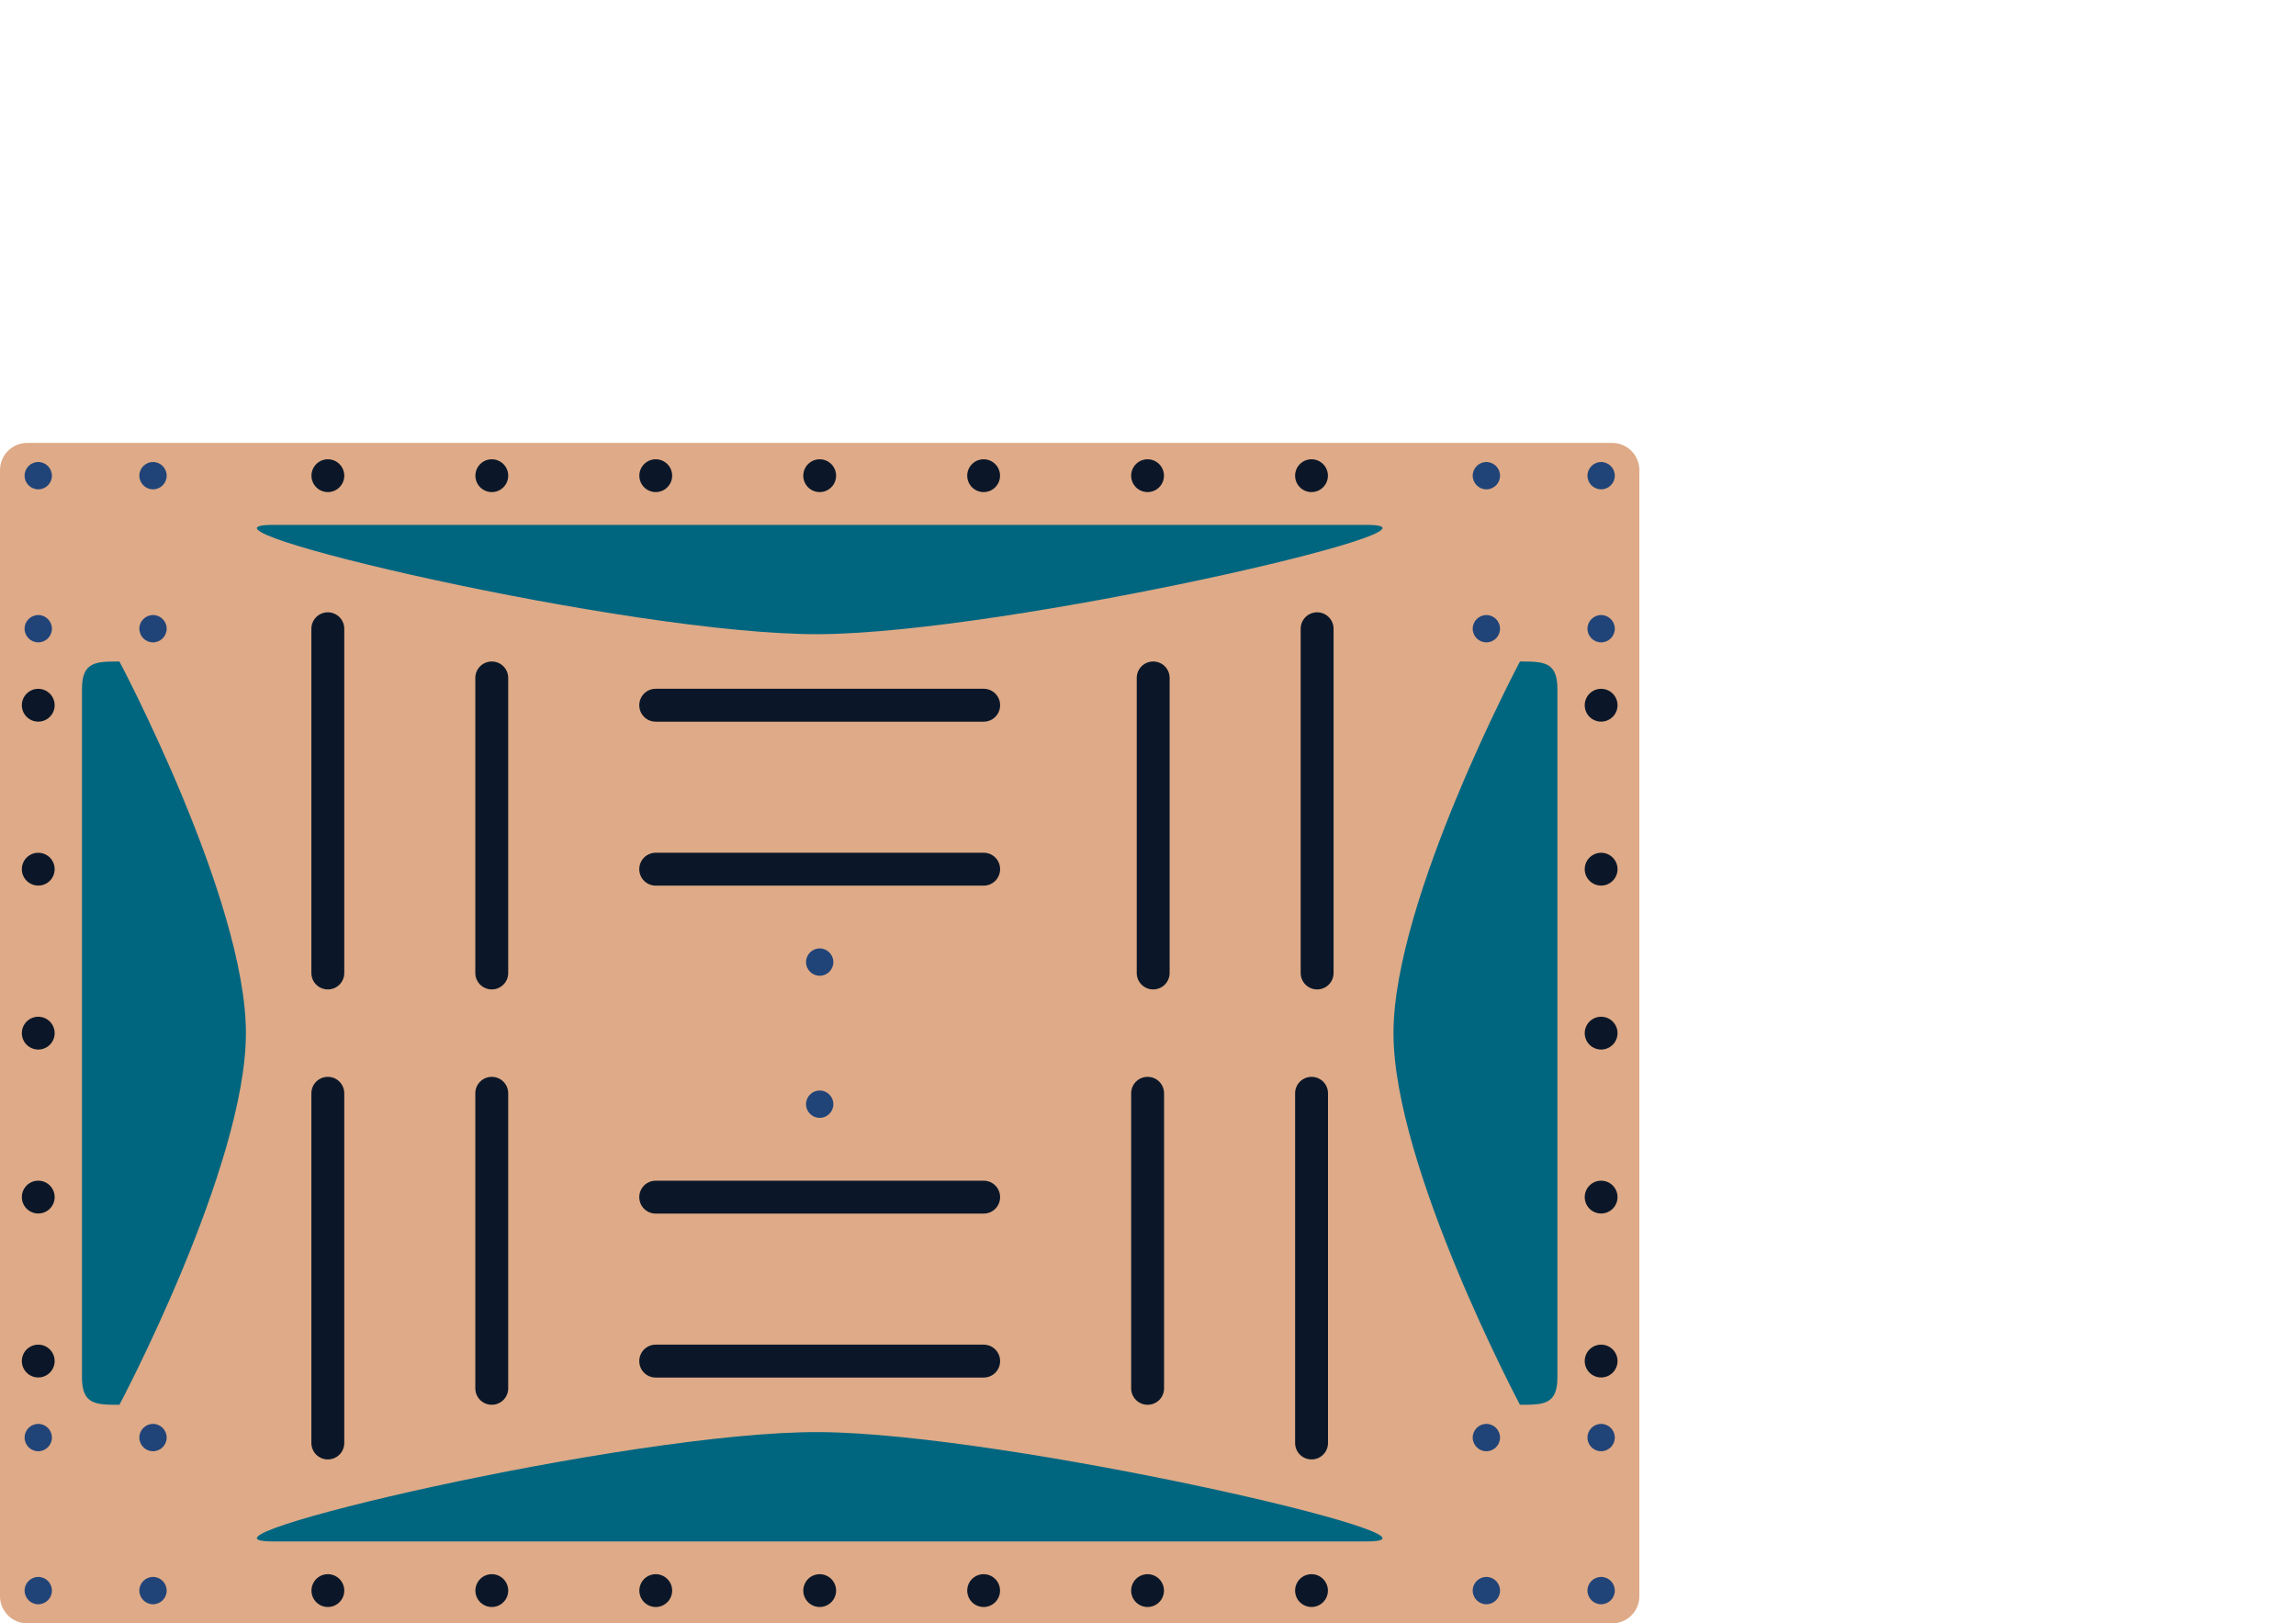 <?xml version="1.0" encoding="UTF-8" standalone="no"?>
<!-- Created with Inkscape (http://www.inkscape.org/) -->

<svg
   xmlns:dc="http://purl.org/dc/elements/1.1/"
   xmlns:cc="http://creativecommons.org/ns#"
   xmlns:rdf="http://www.w3.org/1999/02/22-rdf-syntax-ns#"
   xmlns:svg="http://www.w3.org/2000/svg"
   xmlns="http://www.w3.org/2000/svg"
   xmlns:sodipodi="http://sodipodi.sourceforge.net/DTD/sodipodi-0.dtd"
   xmlns:inkscape="http://www.inkscape.org/namespaces/inkscape"
   id="svg2985"
   version="1.1"
   inkscape:version="0.48.4 r9939"
   width="1488.75"
   height="1052.5"
   xml:space="preserve"
   sodipodi:docname="table.svg"><defs
     id="defs2989"><clipPath
       clipPathUnits="userSpaceOnUse"
       id="clipPath3001"><path
         d="m 2293,3250 3706,0 0,4699 -3706,0 0,-4699"
         id="path3003"
         inkscape:connector-curvature="0" /></clipPath><clipPath
       clipPathUnits="userSpaceOnUse"
       id="clipPath3339"><path
         d="m 2576,2021 3140,0 0,612 -3140,0 0,-612"
         id="path3341"
         inkscape:connector-curvature="0" /></clipPath><clipPath
       clipPathUnits="userSpaceOnUse"
       id="clipPath3403"><path
         d="m 0,0 6978,0 0,9883 L 0,9883 0,0"
         id="path3405"
         inkscape:connector-curvature="0" /></clipPath><clipPath
       clipPathUnits="userSpaceOnUse"
       id="clipPath3001-6"><path
         inkscape:connector-curvature="0"
         d="m 2293,3250 3706,0 0,4699 -3706,0 0,-4699"
         id="path3003-1" /></clipPath></defs><sodipodi:namedview
     pagecolor="#ffffff"
     bordercolor="#666666"
     borderopacity="1"
     objecttolerance="10"
     gridtolerance="10"
     guidetolerance="10"
     inkscape:pageopacity="0"
     inkscape:pageshadow="2"
     inkscape:window-width="1366"
     inkscape:window-height="705"
     id="namedview2987"
     showgrid="true"
     inkscape:zoom="1.12"
     inkscape:cx="422.16865"
     inkscape:cy="253.55041"
     inkscape:window-x="-8"
     inkscape:window-y="-8"
     inkscape:window-maximized="1"
     inkscape:current-layer="g2993"
     units="mm"
     inkscape:document-units="mm"
     inkscape:snap-bbox="true"
     showguides="true"
     inkscape:guide-bbox="true"
     inkscape:snap-global="true"
     inkscape:bbox-paths="true"
     inkscape:bbox-nodes="true"
     inkscape:snap-bbox-edge-midpoints="true"
     inkscape:snap-center="true"
     inkscape:snap-object-midpoints="true"><inkscape:grid
       type="xygrid"
       id="grid10488"
       empspacing="5"
       visible="true"
       enabled="true"
       snapvisiblegridlinesonly="true"
       units="mm"
       spacingx="1mm"
       spacingy="1mm" /><sodipodi:guide
       orientation="1,0"
       position="531.496,584.646"
       id="guide12627" /><sodipodi:guide
       orientation="0,1"
       position="520.866,382.677"
       id="guide12711" /><sodipodi:guide
       orientation="0,1"
       position="574.016,411.024"
       id="guide12713" /><sodipodi:guide
       orientation="0,1"
       position="584.646,354.331"
       id="guide12715" /><sodipodi:guide
       orientation="0,1"
       position="662.598,623.622"
       id="guide12717" /><sodipodi:guide
       orientation="0,1"
       position="559.843,141.732"
       id="guide12719" /><sodipodi:guide
       orientation="1,0"
       position="318.898,17.717"
       id="guide12764" /><sodipodi:guide
       orientation="1,0"
       position="744.094,17.717"
       id="guide12766" /><sodipodi:guide
       orientation="1,0"
       position="414.794,-44.194"
       id="guide12768" /><sodipodi:guide
       orientation="1,0"
       position="648.661,-88.583"
       id="guide12772" /><sodipodi:guide
       orientation="0,1"
       position="903.543,655.512"
       id="guide12782" /><sodipodi:guide
       orientation="0,1"
       position="938.976,106.299"
       id="guide12784" /><sodipodi:guide
       orientation="1,0"
       position="24.803,77.953"
       id="guide3064" /><sodipodi:guide
       orientation="0,1"
       position="49.606,120.472"
       id="guide3066" /><sodipodi:guide
       orientation="1,0"
       position="99.213,70.866"
       id="guide3068" /><sodipodi:guide
       orientation="0,1"
       position="60.236,21.26"
       id="guide3088" /><sodipodi:guide
       orientation="0,1"
       position="74.409,644.882"
       id="guide3104" /><sodipodi:guide
       orientation="0,1"
       position="74.409,744.094"
       id="guide3106" /><sodipodi:guide
       orientation="1,0"
       position="963.78,719.291"
       id="guide3136" /><sodipodi:guide
       orientation="1,0"
       position="1038.189,719.291"
       id="guide3138" /><sodipodi:guide
       orientation="0,1"
       position="549.213,428.74"
       id="guide3196" /><sodipodi:guide
       orientation="0,1"
       position="545.669,336.614"
       id="guide3205" /></sodipodi:namedview><g
     id="g2993"
     inkscape:groupmode="layer"
     inkscape:label="Table"
     transform="matrix(0,-1.25,-1.25,0,1488.75,1052.5)"><path
       transform="matrix(0,-1,-1,0,0,0)"
       style="fill:#deaa87;fill-opacity:1;stroke:none"
       d="m -1176.827,-612.283 822.047,0 c 7.852,0 14.173,6.321 14.173,14.173 l 0,583.937 C -340.606,-6.321 -346.928,0 -354.78,0 L -1176.827,0 C -1184.679,0 -1191,-6.321 -1191,-14.173 l 0,-583.937 c 0,-7.852 6.321,-14.173 14.173,-14.173 z"
       id="rect12459" /><path
       style="fill:#0b1728;fill-opacity:1;stroke:none"
       d="m 391.181,672.219 c -4.726,0 -8.53,3.805 -8.53,8.53 l 0,170.108 c 0,4.726 3.805,8.53 8.53,8.53 4.726,0 8.53,-3.805 8.53,-8.53 l 0,-170.108 c 0,-4.726 -3.805,-8.53 -8.53,-8.53 z"
       id="rect12284-0-7-5"
       inkscape:connector-curvature="0" /><path
       style="fill:#0b1728;fill-opacity:1;stroke:none"
       d="m 476.22,672.219 c -4.726,0 -8.53,3.805 -8.53,8.53 l 0,170.108 c 0,4.726 3.805,8.53 8.53,8.53 4.726,0 8.53,-3.805 8.53,-8.53 l 0,-170.108 c 0,-4.726 -3.805,-8.53 -8.53,-8.53 z"
       id="rect12284-0-7-3-3"
       inkscape:connector-curvature="0" /><path
       transform="matrix(0,-1,-1,0,0,0)"
       style="fill:#0b1728;fill-opacity:1;stroke:none"
       d="m -935.908,-498.898 c 4.726,0 8.53,3.805 8.53,8.53 l 0,153.018 c 0,4.726 -3.805,8.53 -8.53,8.53 -4.726,0 -8.53,-3.805 -8.53,-8.53 l 0,-153.018 c 0,-4.726 3.805,-8.53 8.53,-8.53 z"
       id="rect12284-0-7-5-6" /><path
       transform="matrix(0,-1,-1,0,0,0)"
       style="fill:#0b1728;fill-opacity:1;stroke:none"
       d="m -1020.948,-524.409 c 4.726,0 8.53,3.805 8.53,8.53 l 0,178.53 c 0,4.726 -3.804,8.53 -8.53,8.53 -4.726,0 -8.53,-3.805 -8.53,-8.53 l 0,-178.53 c 0,-4.726 3.804,-8.53 8.53,-8.53 z"
       id="rect12284-0-7-3-3-1" /><path
       transform="matrix(0,1,1,0,0,0)"
       style="fill:#0b1728;fill-opacity:1;stroke:none"
       d="m 592.811,328.819 c 4.726,0 8.53,3.805 8.53,8.53 l 0,153.018 c 0,4.726 -3.805,8.53 -8.53,8.53 -4.726,0 -8.53,-3.805 -8.53,-8.53 l 0,-153.018 c 0,-4.726 3.805,-8.53 8.53,-8.53 z"
       id="rect12284-0-7-5-7" /><path
       transform="matrix(0,1,1,0,0,0)"
       style="fill:#0b1728;fill-opacity:1;stroke:none"
       d="m 507.771,328.819 c 4.726,0 8.53,3.805 8.53,8.53 l 0,178.53 c 0,4.726 -3.805,8.53 -8.53,8.53 -4.726,0 -8.53,-3.805 -8.53,-8.53 l 0,-178.53 c 0,-4.726 3.805,-8.53 8.53,-8.53 z"
       id="rect12284-0-7-3-3-3" /><path
       style="fill:#0b1728;fill-opacity:1;stroke:none"
       d="m 136.037,672.219 c -4.726,0 -8.53,3.805 -8.53,8.53 l 0,170.108 c 0,4.726 3.805,8.53 8.53,8.53 4.726,0 8.53,-3.805 8.53,-8.53 l 0,-170.108 c 0,-4.726 -3.805,-8.53 -8.53,-8.53 z"
       id="rect12284-0-7-5-8"
       inkscape:connector-curvature="0" /><path
       style="fill:#0b1728;fill-opacity:1;stroke:none"
       d="m 221.076,672.219 c -4.726,0 -8.53,3.805 -8.53,8.53 l 0,170.108 c 0,4.726 3.805,8.53 8.53,8.53 4.726,0 8.53,-3.805 8.53,-8.53 l 0,-170.108 c 0,-4.726 -3.805,-8.53 -8.53,-8.53 z"
       id="rect12284-0-7-3-3-7"
       inkscape:connector-curvature="0" /><path
       transform="matrix(0,-1,-1,0,0,0)"
       style="fill:#0b1728;fill-opacity:1;stroke:none"
       d="m -935.908,-283.465 c 4.726,0 8.53,3.805 8.53,8.53 l 0,153.018 c 0,4.726 -3.805,8.53 -8.53,8.53 -4.726,0 -8.53,-3.805 -8.53,-8.53 l 0,-153.018 c 0,-4.726 3.805,-8.53 8.53,-8.53 z"
       id="rect12284-0-7-5-6-3" /><path
       transform="matrix(0,-1,-1,0,0,0)"
       style="fill:#0b1728;fill-opacity:1;stroke:none"
       d="m -1020.948,-283.465 c 4.726,0 8.53,3.805 8.53,8.53 l 0,181.365 c 0,4.726 -3.804,8.53 -8.53,8.53 -4.726,0 -8.53,-3.805 -8.53,-8.53 l 0,-181.365 c 0,-4.726 3.804,-8.53 8.53,-8.53 z"
       id="rect12284-0-7-3-3-1-9" /><path
       transform="matrix(0,-1,-1,0,0,0)"
       style="fill:#0b1728;fill-opacity:1;stroke:none"
       d="m -510.659,-283.465 c 4.726,0 8.53,3.805 8.53,8.53 l 0,181.365 c 0,4.726 -3.805,8.53 -8.53,8.53 -4.726,0 -8.53,-3.805 -8.53,-8.53 l 0,-181.365 c 0,-4.726 3.805,-8.53 8.53,-8.53 z"
       id="rect12284-0-7-5-6-0" /><path
       transform="matrix(0,-1,-1,0,0,0)"
       style="fill:#0b1728;fill-opacity:1;stroke:none"
       d="m -595.698,-283.465 c 4.726,0 8.53,3.805 8.53,8.53 l 0,153.018 c 0,4.726 -3.805,8.53 -8.53,8.53 -4.726,0 -8.53,-3.805 -8.53,-8.53 l 0,-153.018 c 0,-4.726 3.805,-8.53 8.53,-8.53 z"
       id="rect12284-0-7-3-3-1-2" /><path
       sodipodi:type="arc"
       style="fill:#214478;fill-opacity:1;stroke:none"
       id="path3163-4-8-8-12"
       sodipodi:cx="168.30708"
       sodipodi:cy="-5.6594486"
       sodipodi:rx="8.8582678"
       sodipodi:ry="8.8582678"
       d="m 177.165,-5.659 c 0,4.892 -3.966,8.858 -8.858,8.858 -4.892,0 -8.858,-3.966 -8.858,-8.858 0,-4.892 3.966,-8.858 8.858,-8.858 4.892,0 8.858,3.966 8.858,8.858 z"
       transform="matrix(0,-0.8,-0.8,0,91.85,1305.803)" /><path
       sodipodi:type="arc"
       style="fill:#214478;fill-opacity:1;stroke:none"
       id="path3163-4-8-8-12-1"
       sodipodi:cx="168.30708"
       sodipodi:cy="-5.6594486"
       sodipodi:rx="8.8582678"
       sodipodi:ry="8.8582678"
       d="m 177.165,-5.659 c 0,4.892 -3.966,8.858 -8.858,8.858 -4.892,0 -8.858,-3.966 -8.858,-8.858 0,-4.892 3.966,-8.858 8.858,-8.858 4.892,0 8.858,3.966 8.858,8.858 z"
       transform="matrix(0,-0.8,-0.8,0,91.85,1246.275)" /><path
       sodipodi:type="arc"
       style="fill:#214478;fill-opacity:1;stroke:none"
       id="path3163-4-8-8-12-7"
       sodipodi:cx="168.30708"
       sodipodi:cy="-5.6594486"
       sodipodi:rx="8.8582678"
       sodipodi:ry="8.8582678"
       d="m 177.165,-5.659 c 0,4.892 -3.966,8.858 -8.858,8.858 -4.892,0 -8.858,-3.966 -8.858,-8.858 0,-4.892 3.966,-8.858 8.858,-8.858 4.892,0 8.858,3.966 8.858,8.858 z"
       transform="matrix(0,-0.8,-0.8,0,12.48,1305.803)" /><path
       sodipodi:type="arc"
       style="fill:#214478;fill-opacity:1;stroke:none"
       id="path3163-4-8-8-12-4"
       sodipodi:cx="168.30708"
       sodipodi:cy="-5.6594486"
       sodipodi:rx="8.8582678"
       sodipodi:ry="8.8582678"
       d="m 177.165,-5.659 c 0,4.892 -3.966,8.858 -8.858,8.858 -4.892,0 -8.858,-3.966 -8.858,-8.858 0,-4.892 3.966,-8.858 8.858,-8.858 4.892,0 8.858,3.966 8.858,8.858 z"
       transform="matrix(0,-0.8,-0.8,0,12.48,1246.275)" /><path
       sodipodi:type="arc"
       style="fill:#214478;fill-opacity:1;stroke:none"
       id="path3163-4-8-8-12-0"
       sodipodi:cx="168.30708"
       sodipodi:cy="-5.6594486"
       sodipodi:rx="8.8582678"
       sodipodi:ry="8.8582678"
       d="m 177.165,-5.659 c 0,4.892 -3.966,8.858 -8.858,8.858 -4.892,0 -8.858,-3.966 -8.858,-8.858 0,-4.892 3.966,-8.858 8.858,-8.858 4.892,0 8.858,3.966 8.858,8.858 z"
       transform="matrix(0,-0.8,-0.8,0,590.748,1305.803)" /><path
       sodipodi:type="arc"
       style="fill:#214478;fill-opacity:1;stroke:none"
       id="path3163-4-8-8-12-9"
       sodipodi:cx="168.30708"
       sodipodi:cy="-5.6594486"
       sodipodi:rx="8.8582678"
       sodipodi:ry="8.8582678"
       d="m 177.165,-5.659 c 0,4.892 -3.966,8.858 -8.858,8.858 -4.892,0 -8.858,-3.966 -8.858,-8.858 0,-4.892 3.966,-8.858 8.858,-8.858 4.892,0 8.858,3.966 8.858,8.858 z"
       transform="matrix(0,-0.8,-0.8,0,590.748,1246.275)" /><path
       sodipodi:type="arc"
       style="fill:#214478;fill-opacity:1;stroke:none"
       id="path3163-4-8-8-12-48"
       sodipodi:cx="168.30708"
       sodipodi:cy="-5.6594486"
       sodipodi:rx="8.8582678"
       sodipodi:ry="8.8582678"
       d="m 177.165,-5.659 c 0,4.892 -3.966,8.858 -8.858,8.858 -4.892,0 -8.858,-3.966 -8.858,-8.858 0,-4.892 3.966,-8.858 8.858,-8.858 4.892,0 8.858,3.966 8.858,8.858 z"
       transform="matrix(0,-0.8,-0.8,0,511.378,1246.275)" /><path
       sodipodi:type="arc"
       style="fill:#214478;fill-opacity:1;stroke:none"
       id="path3163-4-8-8-12-8"
       sodipodi:cx="168.30708"
       sodipodi:cy="-5.6594486"
       sodipodi:rx="8.8582678"
       sodipodi:ry="8.8582678"
       d="m 177.165,-5.659 c 0,4.892 -3.966,8.858 -8.858,8.858 -4.892,0 -8.858,-3.966 -8.858,-8.858 0,-4.892 3.966,-8.858 8.858,-8.858 4.892,0 8.858,3.966 8.858,8.858 z"
       transform="matrix(0,-0.8,-0.8,0,511.378,1305.803)" /><path
       sodipodi:type="arc"
       style="fill:#214478;fill-opacity:1;stroke:none"
       id="path3163-4-8-8-12-2"
       sodipodi:cx="168.30708"
       sodipodi:cy="-5.6594486"
       sodipodi:rx="8.8582678"
       sodipodi:ry="8.8582678"
       d="m 177.165,-5.659 c 0,4.892 -3.966,8.858 -8.858,8.858 -4.892,0 -8.858,-3.966 -8.858,-8.858 0,-4.892 3.966,-8.858 8.858,-8.858 4.892,0 8.858,3.966 8.858,8.858 z"
       transform="matrix(0,-0.8,-0.8,0,12.48,554.622)" /><path
       sodipodi:type="arc"
       style="fill:#214478;fill-opacity:1;stroke:none"
       id="path3163-4-8-8-12-45"
       sodipodi:cx="168.30708"
       sodipodi:cy="-5.6594486"
       sodipodi:rx="8.8582678"
       sodipodi:ry="8.8582678"
       d="m 177.165,-5.659 c 0,4.892 -3.966,8.858 -8.858,8.858 -4.892,0 -8.858,-3.966 -8.858,-8.858 0,-4.892 3.966,-8.858 8.858,-8.858 4.892,0 8.858,3.966 8.858,8.858 z"
       transform="matrix(0,-0.8,-0.8,0,12.48,495.094)" /><path
       sodipodi:type="arc"
       style="fill:#214478;fill-opacity:1;stroke:none"
       id="path3163-4-8-8-12-5"
       sodipodi:cx="168.30708"
       sodipodi:cy="-5.6594486"
       sodipodi:rx="8.8582678"
       sodipodi:ry="8.8582678"
       d="m 177.165,-5.659 c 0,4.892 -3.966,8.858 -8.858,8.858 -4.892,0 -8.858,-3.966 -8.858,-8.858 0,-4.892 3.966,-8.858 8.858,-8.858 4.892,0 8.858,3.966 8.858,8.858 z"
       transform="matrix(0,-0.8,-0.8,0,91.85,495.094)" /><path
       sodipodi:type="arc"
       style="fill:#214478;fill-opacity:1;stroke:none"
       id="path3163-4-8-8-12-17"
       sodipodi:cx="168.30708"
       sodipodi:cy="-5.6594486"
       sodipodi:rx="8.8582678"
       sodipodi:ry="8.8582678"
       d="m 177.165,-5.659 c 0,4.892 -3.966,8.858 -8.858,8.858 -4.892,0 -8.858,-3.966 -8.858,-8.858 0,-4.892 3.966,-8.858 8.858,-8.858 4.892,0 8.858,3.966 8.858,8.858 z"
       transform="matrix(0,-0.8,-0.8,0,91.85,554.622)" /><path
       sodipodi:type="arc"
       style="fill:#214478;fill-opacity:1;stroke:none"
       id="path3163-4-8-8-12-11"
       sodipodi:cx="168.30708"
       sodipodi:cy="-5.6594486"
       sodipodi:rx="8.8582678"
       sodipodi:ry="8.8582678"
       d="m 177.165,-5.659 c 0,4.892 -3.966,8.858 -8.858,8.858 -4.892,0 -8.858,-3.966 -8.858,-8.858 0,-4.892 3.966,-8.858 8.858,-8.858 4.892,0 8.858,3.966 8.858,8.858 z"
       transform="matrix(0,-0.8,-0.8,0,511.378,554.622)" /><path
       sodipodi:type="arc"
       style="fill:#214478;fill-opacity:1;stroke:none"
       id="path3163-4-8-8-12-52"
       sodipodi:cx="168.30708"
       sodipodi:cy="-5.6594486"
       sodipodi:rx="8.8582678"
       sodipodi:ry="8.8582678"
       d="m 177.165,-5.659 c 0,4.892 -3.966,8.858 -8.858,8.858 -4.892,0 -8.858,-3.966 -8.858,-8.858 0,-4.892 3.966,-8.858 8.858,-8.858 4.892,0 8.858,3.966 8.858,8.858 z"
       transform="matrix(0,-0.8,-0.8,0,511.378,495.094)" /><path
       sodipodi:type="arc"
       style="fill:#214478;fill-opacity:1;stroke:none"
       id="path3163-4-8-8-12-76"
       sodipodi:cx="168.30708"
       sodipodi:cy="-5.6594486"
       sodipodi:rx="8.8582678"
       sodipodi:ry="8.8582678"
       d="m 177.165,-5.659 c 0,4.892 -3.966,8.858 -8.858,8.858 -4.892,0 -8.858,-3.966 -8.858,-8.858 0,-4.892 3.966,-8.858 8.858,-8.858 4.892,0 8.858,3.966 8.858,8.858 z"
       transform="matrix(0,-0.8,-0.8,0,590.748,495.094)" /><path
       sodipodi:type="arc"
       style="fill:#214478;fill-opacity:1;stroke:none"
       id="path3163-4-8-8-12-14"
       sodipodi:cx="168.30708"
       sodipodi:cy="-5.6594486"
       sodipodi:rx="8.8582678"
       sodipodi:ry="8.8582678"
       d="m 177.165,-5.659 c 0,4.892 -3.966,8.858 -8.858,8.858 -4.892,0 -8.858,-3.966 -8.858,-8.858 0,-4.892 3.966,-8.858 8.858,-8.858 4.892,0 8.858,3.966 8.858,8.858 z"
       transform="matrix(0,-0.8,-0.8,0,590.748,554.622)" /><path
       sodipodi:type="arc"
       style="fill:#214478;fill-opacity:1;stroke:none"
       id="path3163-4-8-8-12-23"
       sodipodi:cx="168.30708"
       sodipodi:cy="-5.6594486"
       sodipodi:rx="8.8582678"
       sodipodi:ry="8.8582678"
       d="m 177.165,-5.659 c 0,4.892 -3.966,8.858 -8.858,8.858 -4.892,0 -8.858,-3.966 -8.858,-8.858 0,-4.892 3.966,-8.858 8.858,-8.858 4.892,0 8.858,3.966 8.858,8.858 z"
       transform="matrix(0,-0.8,-0.8,0,338.465,900.449)" /><path
       sodipodi:type="arc"
       style="fill:#214478;fill-opacity:1;stroke:none"
       id="path3163-4-8-8-12-22"
       sodipodi:cx="168.30708"
       sodipodi:cy="-5.6594486"
       sodipodi:rx="8.8582678"
       sodipodi:ry="8.8582678"
       d="m 177.165,-5.659 c 0,4.892 -3.966,8.858 -8.858,8.858 -4.892,0 -8.858,-3.966 -8.858,-8.858 0,-4.892 3.966,-8.858 8.858,-8.858 4.892,0 8.858,3.966 8.858,8.858 z"
       transform="matrix(0,-0.8,-0.8,0,264.764,900.449)" /><path
       style="fill:#006680;fill-opacity:1;stroke:none"
       d="m 569.764,1049.259 0,-566.929 c 0,-56.693 -56.073,186.063 -56.694,283.465 -0.625,98.022 56.694,340.157 56.694,283.465 z"
       id="path3214"
       inkscape:connector-curvature="0"
       sodipodi:nodetypes="ccsc" /><path
       style="fill:#006680;fill-opacity:1;stroke:none"
       d="m 42.513,1049.259 0,-566.929 c 0,-56.693 56.08,186.063 56.701,283.465 C 99.839,863.817 42.513,1105.952 42.513,1049.259 z"
       id="path3214-1"
       inkscape:connector-curvature="0"
       sodipodi:nodetypes="ccsc" /><path
       style="fill:#006680;stroke:none"
       d="m 484.724,383.126 c 14.173,0 14.173,7.289 14.173,19.438 0,0 -123.624,65.602 -192.756,65.602 -69.132,0 -192.756,-65.602 -192.756,-65.602 0,-12.148 0,-19.438 14.173,-19.438 z"
       id="path4002"
       inkscape:connector-curvature="0"
       sodipodi:nodetypes="ccsccc" /><path
       style="fill:#006680;stroke:none"
       d="m 484.724,1148.48 c 14.173,0 14.173,-7.289 14.173,-19.438 0,0 -123.624,-65.602 -192.756,-65.602 -69.132,0 -192.756,65.602 -192.756,65.602 0,12.149 0,19.438 14.173,19.438 z"
       id="path4002-6"
       inkscape:connector-curvature="0"
       sodipodi:nodetypes="ccsccc" /><path
       sodipodi:type="arc"
       style="fill:#0b1728;fill-opacity:1;stroke:none"
       id="path3077-2"
       sodipodi:cx="-113.38583"
       sodipodi:cy="240.60039"
       sodipodi:rx="10.629921"
       sodipodi:ry="10.629921"
       d="m -102.756,240.6 a 10.63,10.63 0 1 1 -21.26,0 10.63,10.63 0 1 1 21.26,0 z"
       transform="matrix(0.8,0,0,-0.8,685.984,1213.402)" /><path
       sodipodi:type="arc"
       style="fill:#0b1728;fill-opacity:1;stroke:none"
       id="path3077-4-7"
       sodipodi:cx="-113.38583"
       sodipodi:cy="240.60039"
       sodipodi:rx="10.629921"
       sodipodi:ry="10.629921"
       d="m -102.756,240.6 a 10.63,10.63 0 1 1 -21.26,0 10.63,10.63 0 1 1 21.26,0 z"
       transform="matrix(0.8,0,0,-0.8,685.984,1128.362)" /><path
       sodipodi:type="arc"
       style="fill:#0b1728;fill-opacity:1;stroke:none"
       id="path3077-8-9"
       sodipodi:cx="-113.38583"
       sodipodi:cy="240.60039"
       sodipodi:rx="10.629921"
       sodipodi:ry="10.629921"
       d="m -102.756,240.6 a 10.63,10.63 0 1 1 -21.26,0 10.63,10.63 0 1 1 21.26,0 z"
       transform="matrix(0.8,0,0,-0.8,685.984,1043.323)" /><path
       sodipodi:type="arc"
       style="fill:#0b1728;fill-opacity:1;stroke:none"
       id="path3077-82-54"
       sodipodi:cx="-113.38583"
       sodipodi:cy="240.60039"
       sodipodi:rx="10.629921"
       sodipodi:ry="10.629921"
       d="m -102.756,240.6 a 10.63,10.63 0 1 1 -21.26,0 10.63,10.63 0 1 1 21.26,0 z"
       transform="matrix(0.8,0,0,-0.8,685.984,958.283)" /><path
       sodipodi:type="arc"
       style="fill:#0b1728;fill-opacity:1;stroke:none"
       id="path3077-4-4-3"
       sodipodi:cx="-113.38583"
       sodipodi:cy="240.60039"
       sodipodi:rx="10.629921"
       sodipodi:ry="10.629921"
       d="m -102.756,240.6 a 10.63,10.63 0 1 1 -21.26,0 10.63,10.63 0 1 1 21.26,0 z"
       transform="matrix(0.8,0,0,-0.8,685.984,873.244)" /><path
       sodipodi:type="arc"
       style="fill:#0b1728;fill-opacity:1;stroke:none"
       id="path3077-8-5-1"
       sodipodi:cx="-113.38583"
       sodipodi:cy="240.60039"
       sodipodi:rx="10.629921"
       sodipodi:ry="10.629921"
       d="m -102.756,240.6 a 10.63,10.63 0 1 1 -21.26,0 10.63,10.63 0 1 1 21.26,0 z"
       transform="matrix(0.8,0,0,-0.8,685.984,788.205)" /><path
       sodipodi:type="arc"
       style="fill:#0b1728;fill-opacity:1;stroke:none"
       id="path3077-8-5-1-1"
       sodipodi:cx="-113.38583"
       sodipodi:cy="240.60039"
       sodipodi:rx="10.629921"
       sodipodi:ry="10.629921"
       d="m -102.756,240.6 a 10.63,10.63 0 1 1 -21.26,0 10.63,10.63 0 1 1 21.26,0 z"
       transform="matrix(0.8,0,0,-0.8,685.984,703.165)" /><path
       sodipodi:type="arc"
       style="fill:#0b1728;fill-opacity:1;stroke:none"
       id="path3077-2-1"
       sodipodi:cx="-113.38583"
       sodipodi:cy="240.60039"
       sodipodi:rx="10.629921"
       sodipodi:ry="10.629921"
       d="m -102.756,240.6 a 10.63,10.63 0 1 1 -21.26,0 10.63,10.63 0 1 1 21.26,0 z"
       transform="matrix(0.8,0,0,-0.8,107.717,1213.402)" /><path
       sodipodi:type="arc"
       style="fill:#0b1728;fill-opacity:1;stroke:none"
       id="path3077-4-7-7"
       sodipodi:cx="-113.38583"
       sodipodi:cy="240.60039"
       sodipodi:rx="10.629921"
       sodipodi:ry="10.629921"
       d="m -102.756,240.6 a 10.63,10.63 0 1 1 -21.26,0 10.63,10.63 0 1 1 21.26,0 z"
       transform="matrix(0.8,0,0,-0.8,107.717,1128.362)" /><path
       sodipodi:type="arc"
       style="fill:#0b1728;fill-opacity:1;stroke:none"
       id="path3077-8-9-4"
       sodipodi:cx="-113.38583"
       sodipodi:cy="240.60039"
       sodipodi:rx="10.629921"
       sodipodi:ry="10.629921"
       d="m -102.756,240.6 a 10.63,10.63 0 1 1 -21.26,0 10.63,10.63 0 1 1 21.26,0 z"
       transform="matrix(0.8,0,0,-0.8,107.717,1043.323)" /><path
       sodipodi:type="arc"
       style="fill:#0b1728;fill-opacity:1;stroke:none"
       id="path3077-82-54-0"
       sodipodi:cx="-113.38583"
       sodipodi:cy="240.60039"
       sodipodi:rx="10.629921"
       sodipodi:ry="10.629921"
       d="m -102.756,240.6 a 10.63,10.63 0 1 1 -21.26,0 10.63,10.63 0 1 1 21.26,0 z"
       transform="matrix(0.8,0,0,-0.8,107.717,958.283)" /><path
       sodipodi:type="arc"
       style="fill:#0b1728;fill-opacity:1;stroke:none"
       id="path3077-4-4-3-9"
       sodipodi:cx="-113.38583"
       sodipodi:cy="240.60039"
       sodipodi:rx="10.629921"
       sodipodi:ry="10.629921"
       d="m -102.756,240.6 a 10.63,10.63 0 1 1 -21.26,0 10.63,10.63 0 1 1 21.26,0 z"
       transform="matrix(0.8,0,0,-0.8,107.717,873.244)" /><path
       sodipodi:type="arc"
       style="fill:#0b1728;fill-opacity:1;stroke:none"
       id="path3077-8-5-1-4"
       sodipodi:cx="-113.38583"
       sodipodi:cy="240.60039"
       sodipodi:rx="10.629921"
       sodipodi:ry="10.629921"
       d="m -102.756,240.6 a 10.63,10.63 0 1 1 -21.26,0 10.63,10.63 0 1 1 21.26,0 z"
       transform="matrix(0.8,0,0,-0.8,107.717,788.205)" /><path
       sodipodi:type="arc"
       style="fill:#0b1728;fill-opacity:1;stroke:none"
       id="path3077-8-5-1-1-8"
       sodipodi:cx="-113.38583"
       sodipodi:cy="240.60039"
       sodipodi:rx="10.629921"
       sodipodi:ry="10.629921"
       d="m -102.756,240.6 a 10.63,10.63 0 1 1 -21.26,0 10.63,10.63 0 1 1 21.26,0 z"
       transform="matrix(0.8,0,0,-0.8,107.717,703.165)" /><path
       sodipodi:type="arc"
       style="fill:#0b1728;fill-opacity:1;stroke:none"
       id="path3077-4-7-2"
       sodipodi:cx="-113.38583"
       sodipodi:cy="240.60039"
       sodipodi:rx="10.629921"
       sodipodi:ry="10.629921"
       d="m -102.756,240.6 a 10.63,10.63 0 1 1 -21.26,0 10.63,10.63 0 1 1 21.26,0 z"
       transform="matrix(0,-0.8,-0.8,0,668.701,1080.449)" /><path
       sodipodi:type="arc"
       style="fill:#0b1728;fill-opacity:1;stroke:none"
       id="path3077-8-9-45"
       sodipodi:cx="-113.38583"
       sodipodi:cy="240.60039"
       sodipodi:rx="10.629921"
       sodipodi:ry="10.629921"
       d="m -102.756,240.6 a 10.63,10.63 0 1 1 -21.26,0 10.63,10.63 0 1 1 21.26,0 z"
       transform="matrix(0,-0.8,-0.8,0,583.662,1080.449)" /><path
       sodipodi:type="arc"
       style="fill:#0b1728;fill-opacity:1;stroke:none"
       id="path3077-82-54-5"
       sodipodi:cx="-113.38583"
       sodipodi:cy="240.60039"
       sodipodi:rx="10.629921"
       sodipodi:ry="10.629921"
       d="m -102.756,240.6 a 10.63,10.63 0 1 1 -21.26,0 10.63,10.63 0 1 1 21.26,0 z"
       transform="matrix(0,-0.8,-0.8,0,498.622,1080.449)" /><path
       sodipodi:type="arc"
       style="fill:#0b1728;fill-opacity:1;stroke:none"
       id="path3077-4-4-3-1"
       sodipodi:cx="-113.38583"
       sodipodi:cy="240.60039"
       sodipodi:rx="10.629921"
       sodipodi:ry="10.629921"
       d="m -102.756,240.6 a 10.63,10.63 0 1 1 -21.26,0 10.63,10.63 0 1 1 21.26,0 z"
       transform="matrix(0,-0.8,-0.8,0,413.583,1080.449)" /><path
       sodipodi:type="arc"
       style="fill:#0b1728;fill-opacity:1;stroke:none"
       id="path3077-8-5-1-7"
       sodipodi:cx="-113.38583"
       sodipodi:cy="240.60039"
       sodipodi:rx="10.629921"
       sodipodi:ry="10.629921"
       d="m -102.756,240.6 a 10.63,10.63 0 1 1 -21.26,0 10.63,10.63 0 1 1 21.26,0 z"
       transform="matrix(0,-0.8,-0.8,0,328.543,1080.449)" /><path
       sodipodi:type="arc"
       style="fill:#0b1728;fill-opacity:1;stroke:none"
       id="path3077-4-7-2-1"
       sodipodi:cx="-113.38583"
       sodipodi:cy="240.60039"
       sodipodi:rx="10.629921"
       sodipodi:ry="10.629921"
       d="m -102.756,240.6 a 10.63,10.63 0 1 1 -21.26,0 10.63,10.63 0 1 1 21.26,0 z"
       transform="matrix(0,-0.8,-0.8,0,668.701,269.74)" /><path
       sodipodi:type="arc"
       style="fill:#0b1728;fill-opacity:1;stroke:none"
       id="path3077-8-9-45-5"
       sodipodi:cx="-113.38583"
       sodipodi:cy="240.60039"
       sodipodi:rx="10.629921"
       sodipodi:ry="10.629921"
       d="m -102.756,240.6 a 10.63,10.63 0 1 1 -21.26,0 10.63,10.63 0 1 1 21.26,0 z"
       transform="matrix(0,-0.8,-0.8,0,583.662,269.74)" /><path
       sodipodi:type="arc"
       style="fill:#0b1728;fill-opacity:1;stroke:none"
       id="path3077-82-54-5-2"
       sodipodi:cx="-113.38583"
       sodipodi:cy="240.60039"
       sodipodi:rx="10.629921"
       sodipodi:ry="10.629921"
       d="m -102.756,240.6 a 10.63,10.63 0 1 1 -21.26,0 10.63,10.63 0 1 1 21.26,0 z"
       transform="matrix(0,-0.8,-0.8,0,498.622,269.74)" /><path
       sodipodi:type="arc"
       style="fill:#0b1728;fill-opacity:1;stroke:none"
       id="path3077-4-4-3-1-7"
       sodipodi:cx="-113.38583"
       sodipodi:cy="240.60039"
       sodipodi:rx="10.629921"
       sodipodi:ry="10.629921"
       d="m -102.756,240.6 a 10.63,10.63 0 1 1 -21.26,0 10.63,10.63 0 1 1 21.26,0 z"
       transform="matrix(0,-0.8,-0.8,0,413.583,269.74)" /><path
       sodipodi:type="arc"
       style="fill:#0b1728;fill-opacity:1;stroke:none"
       id="path3077-8-5-1-7-6"
       sodipodi:cx="-113.38583"
       sodipodi:cy="240.60039"
       sodipodi:rx="10.629921"
       sodipodi:ry="10.629921"
       d="m -102.756,240.6 a 10.63,10.63 0 1 1 -21.26,0 10.63,10.63 0 1 1 21.26,0 z"
       transform="matrix(0,-0.8,-0.8,0,328.543,269.74)" /></g></svg>
